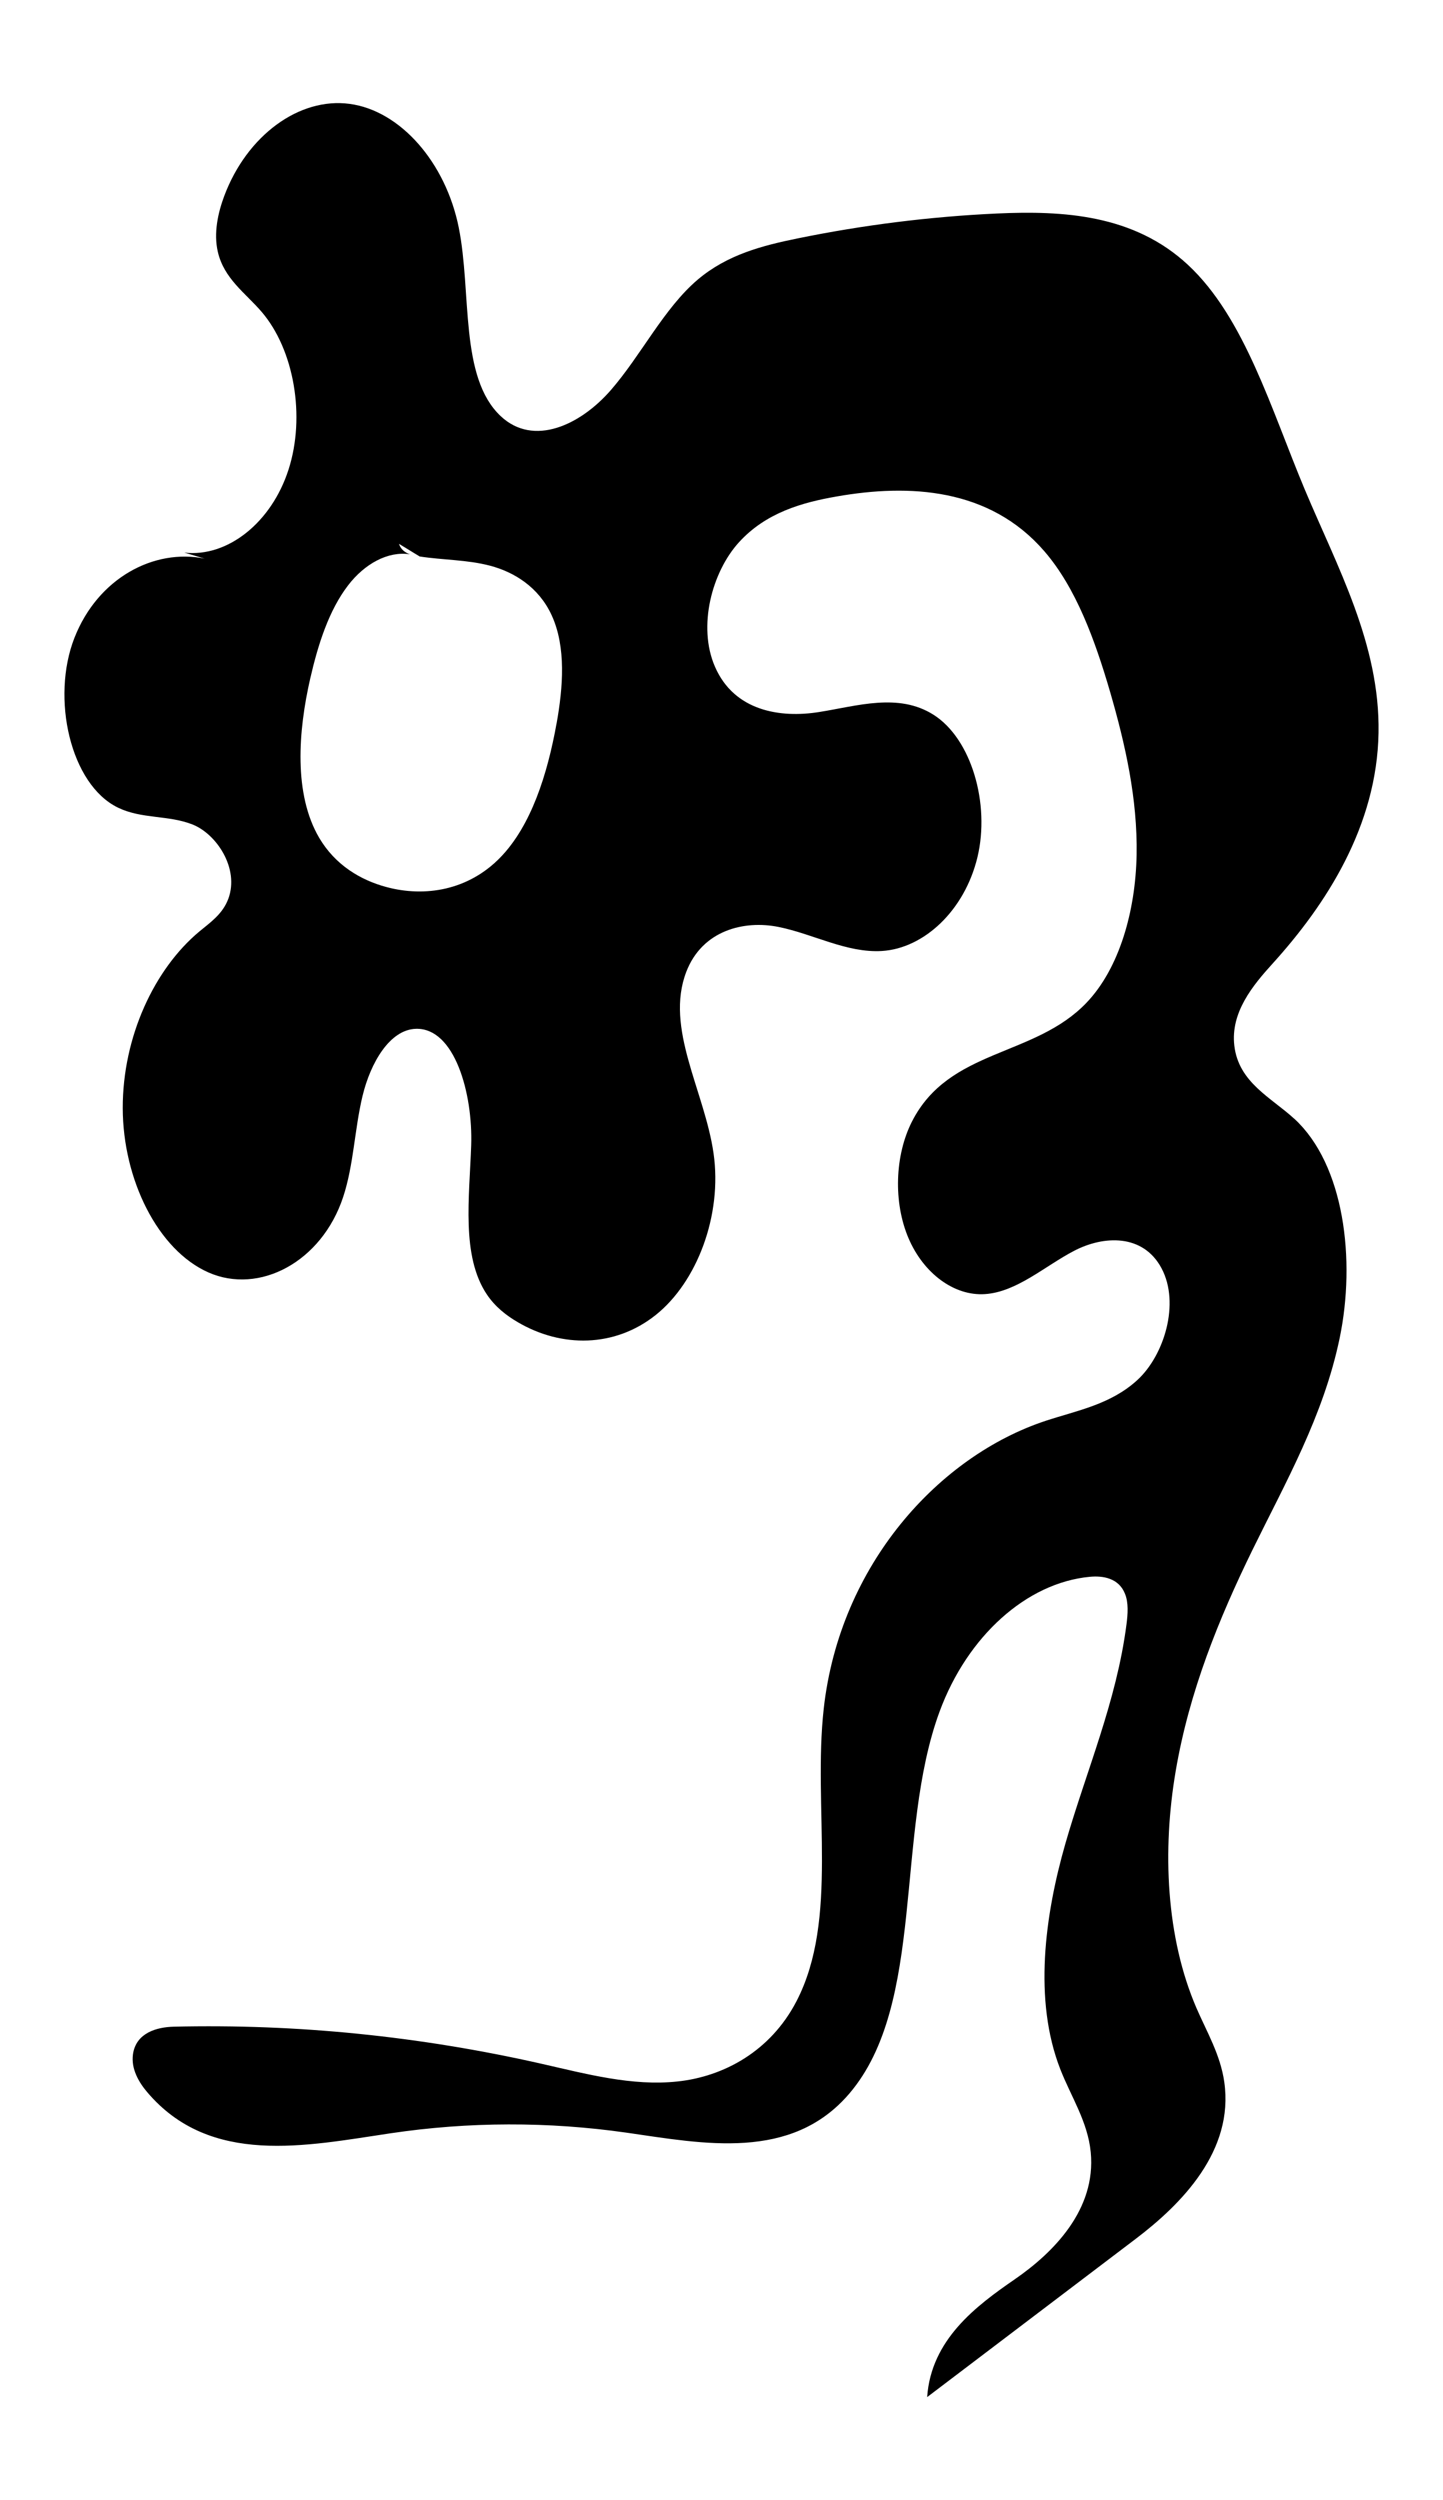 <svg width="112" height="194" viewBox="0 0 112 194" fill="none" xmlns="http://www.w3.org/2000/svg">
<path d="M30.419 38.427L30.271 38.333C30.177 38.319 30.089 38.306 29.995 38.292C30.136 38.34 30.285 38.366 30.419 38.427Z" fill="black"/>
<path d="M29.995 38.292C29.813 38.239 29.637 38.185 29.456 38.158C29.624 38.219 29.799 38.259 29.968 38.292C29.974 38.292 29.988 38.292 29.995 38.292Z" fill="black"/>
<path d="M100.461 86.814C98.669 85.163 96.141 84.005 95.804 81.141C95.497 78.56 97.246 76.453 98.755 74.79C102.941 70.177 106.874 64.091 106.997 56.859C107.114 49.972 103.787 43.979 101.265 37.967C98.657 31.739 96.595 24.637 92.207 20.553C87.998 16.635 82.505 16.333 77.369 16.567C72.189 16.808 67.016 17.454 61.892 18.502C59.204 19.05 56.449 19.752 54.154 21.698C51.527 23.928 49.766 27.563 47.403 30.279C45.04 32.989 41.414 34.684 38.867 32.294C35.645 29.275 36.621 22.733 35.608 17.664C34.59 12.588 31.061 8.584 27.14 8.061C23.218 7.531 19.156 10.518 17.401 15.218C16.904 16.549 16.578 18.101 16.904 19.53C17.388 21.637 19.058 22.739 20.303 24.193C22.832 27.138 23.721 32.318 22.396 36.433C21.076 40.548 17.652 43.27 14.302 42.876L15.879 43.344C11.976 42.55 7.606 44.829 5.778 49.492C3.949 54.155 5.452 60.887 9.171 62.674C11.012 63.561 13.062 63.234 14.94 63.974C16.811 64.713 18.585 67.386 17.726 69.727C17.29 70.916 16.339 71.562 15.498 72.258C11.976 75.178 9.515 80.463 9.527 85.989C9.539 91.514 12.239 96.99 16.179 98.734C20.119 100.471 24.967 97.933 26.636 92.876C27.453 90.399 27.52 87.609 28.14 85.034C28.76 82.459 30.257 79.884 32.288 79.829C35.301 79.749 36.707 84.868 36.572 88.872C36.437 92.876 35.786 97.452 37.787 100.44C38.437 101.407 39.296 102.072 40.192 102.596C43.586 104.585 47.71 104.573 50.895 102.035C54.08 99.497 56.08 94.323 55.381 89.475C54.681 84.634 51.582 79.786 53.27 75.4C54.509 72.185 57.75 71.384 60.431 71.926C63.119 72.468 65.721 73.953 68.44 73.792C71.705 73.595 74.865 70.663 75.865 66.517C76.859 62.372 75.399 57.315 72.447 55.455C69.729 53.742 66.55 54.777 63.567 55.251C60.585 55.725 56.995 55.196 55.491 51.728C54.129 48.599 55.264 44.367 57.363 42.069C59.462 39.772 62.26 38.989 64.954 38.521C70.551 37.542 76.798 37.843 81.057 42.771C83.518 45.617 84.991 49.67 86.169 53.711C87.341 57.752 88.298 62.002 88.219 66.333C88.139 70.663 86.893 75.123 84.334 77.802C80.278 82.053 73.662 81.344 70.778 87.036C69.446 89.666 69.336 93.3 70.508 96.06C71.68 98.82 74.073 100.575 76.448 100.415C78.915 100.249 81.069 98.259 83.364 97.058C85.666 95.857 88.722 95.728 90.152 98.407C91.606 101.136 90.354 105.171 88.286 107.074C86.218 108.977 83.622 109.439 81.18 110.24C72.92 112.957 65.187 121.371 63.935 132.576C63.083 140.239 65.126 148.918 61.818 155.287C59.793 159.186 56.154 161.127 52.601 161.508C49.054 161.89 45.513 160.923 42.003 160.129C32.589 157.997 23.028 157.03 13.485 157.258C12.197 157.289 10.552 157.72 10.319 159.408C10.165 160.529 10.773 161.57 11.417 162.328C16.32 168.124 23.789 166.498 30.306 165.531C36.388 164.625 42.543 164.613 48.63 165.482C54.595 166.338 61.419 167.724 65.924 162.445C71.87 155.478 69.434 142.284 72.926 132.81C75.086 126.946 79.689 122.812 84.586 122.35C85.604 122.252 86.826 122.449 87.31 123.65C87.605 124.365 87.537 125.239 87.433 126.04C86.666 131.997 84.334 137.356 82.708 142.992C81.082 148.634 80.204 155.201 82.297 160.56C83.131 162.697 84.426 164.619 84.659 167.003C85.089 171.457 81.757 174.795 78.762 176.859C75.767 178.922 72.269 181.534 71.962 186C77.363 181.904 82.763 177.807 88.163 173.711C91.71 171.019 95.791 166.892 95.024 161.552C94.724 159.439 93.674 157.677 92.864 155.811C90.501 150.328 90.201 143.571 91.256 137.405C92.306 131.239 94.613 125.578 97.203 120.281C99.78 115.02 102.72 109.883 103.978 103.834C105.236 97.779 104.346 90.381 100.461 86.808V86.814ZM43.199 56.132C42.488 60.081 41.23 64.078 38.812 66.555C36.357 69.068 33 69.647 29.962 68.821C27.986 68.285 26.023 67.127 24.777 65.014C22.782 61.62 23.138 56.748 24.084 52.627C24.691 49.984 25.532 47.354 27.017 45.42C28.281 43.769 30.098 42.74 31.822 43.012C31.454 42.882 31.11 42.648 30.969 42.199L32.571 43.178C34.387 43.461 36.234 43.424 38.026 43.892C39.91 44.385 41.819 45.562 42.819 47.742C43.948 50.2 43.703 53.342 43.199 56.144V56.132Z" fill="black"/>
</svg>
